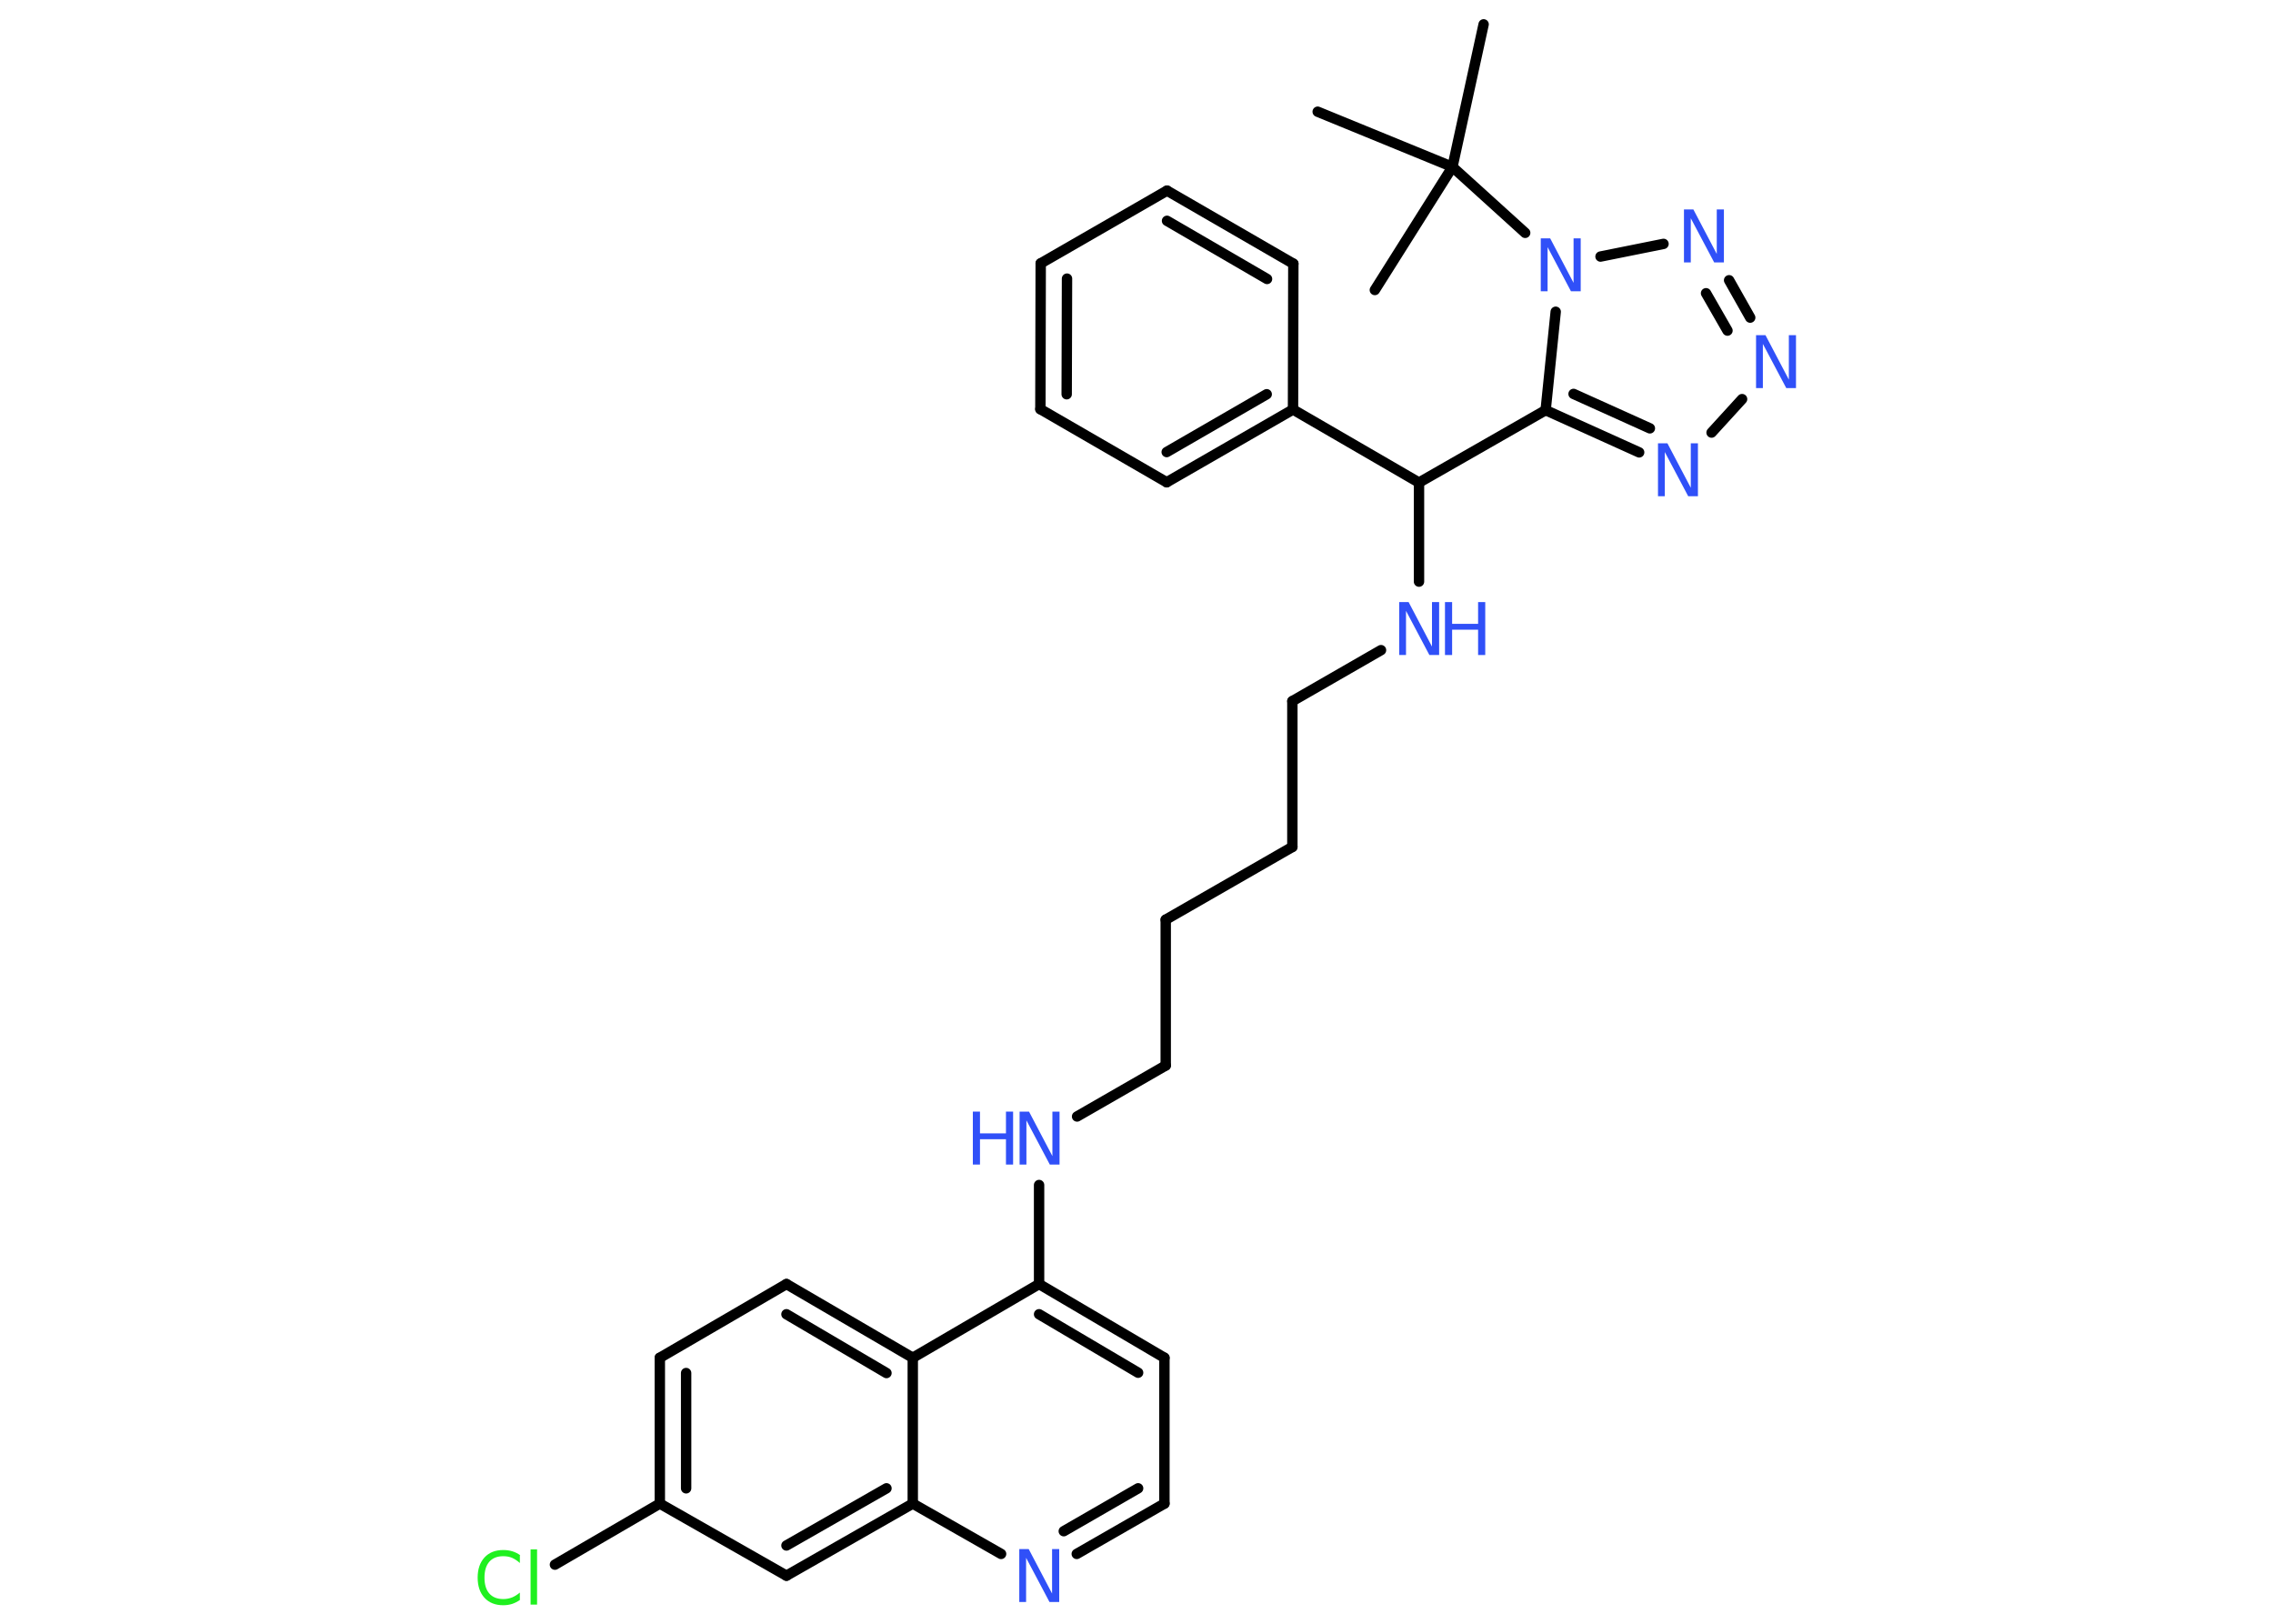 <?xml version='1.0' encoding='UTF-8'?>
<!DOCTYPE svg PUBLIC "-//W3C//DTD SVG 1.1//EN" "http://www.w3.org/Graphics/SVG/1.1/DTD/svg11.dtd">
<svg version='1.2' xmlns='http://www.w3.org/2000/svg' xmlns:xlink='http://www.w3.org/1999/xlink' width='70.0mm' height='50.0mm' viewBox='0 0 70.0 50.0'>
  <desc>Generated by the Chemistry Development Kit (http://github.com/cdk)</desc>
  <g stroke-linecap='round' stroke-linejoin='round' stroke='#000000' stroke-width='.32' fill='#3050F8'>
    <rect x='.0' y='.0' width='70.0' height='50.0' fill='#FFFFFF' stroke='none'/>
    <g id='mol1' class='mol'>
      <line id='mol1bnd1' class='bond' x1='45.69' y1='.75' x2='44.73' y2='5.14'/>
      <line id='mol1bnd2' class='bond' x1='44.73' y1='5.14' x2='40.58' y2='3.44'/>
      <line id='mol1bnd3' class='bond' x1='44.73' y1='5.14' x2='42.34' y2='8.93'/>
      <line id='mol1bnd4' class='bond' x1='44.73' y1='5.14' x2='46.97' y2='7.17'/>
      <line id='mol1bnd5' class='bond' x1='49.29' y1='7.9' x2='51.23' y2='7.51'/>
      <g id='mol1bnd6' class='bond'>
        <line x1='53.9' y1='9.78' x2='53.25' y2='8.63'/>
        <line x1='53.2' y1='10.18' x2='52.54' y2='9.03'/>
      </g>
      <line id='mol1bnd7' class='bond' x1='53.65' y1='12.29' x2='52.71' y2='13.32'/>
      <g id='mol1bnd8' class='bond'>
        <line x1='47.6' y1='12.63' x2='50.48' y2='13.93'/>
        <line x1='48.46' y1='12.13' x2='50.81' y2='13.19'/>
      </g>
      <line id='mol1bnd9' class='bond' x1='47.91' y1='9.6' x2='47.6' y2='12.63'/>
      <line id='mol1bnd10' class='bond' x1='47.6' y1='12.63' x2='43.7' y2='14.86'/>
      <line id='mol1bnd11' class='bond' x1='43.7' y1='14.86' x2='43.7' y2='17.91'/>
      <line id='mol1bnd12' class='bond' x1='42.53' y1='20.02' x2='39.8' y2='21.59'/>
      <line id='mol1bnd13' class='bond' x1='39.8' y1='21.59' x2='39.8' y2='26.08'/>
      <line id='mol1bnd14' class='bond' x1='39.8' y1='26.08' x2='35.9' y2='28.32'/>
      <line id='mol1bnd15' class='bond' x1='35.9' y1='28.32' x2='35.9' y2='32.81'/>
      <line id='mol1bnd16' class='bond' x1='35.9' y1='32.81' x2='33.17' y2='34.38'/>
      <line id='mol1bnd17' class='bond' x1='32.0' y1='36.49' x2='32.0' y2='39.54'/>
      <g id='mol1bnd18' class='bond'>
        <line x1='35.86' y1='41.81' x2='32.0' y2='39.54'/>
        <line x1='35.05' y1='42.27' x2='32.0' y2='40.47'/>
      </g>
      <line id='mol1bnd19' class='bond' x1='35.86' y1='41.81' x2='35.86' y2='46.3'/>
      <g id='mol1bnd20' class='bond'>
        <line x1='33.16' y1='47.85' x2='35.86' y2='46.3'/>
        <line x1='32.76' y1='47.15' x2='35.05' y2='45.83'/>
      </g>
      <line id='mol1bnd21' class='bond' x1='30.83' y1='47.85' x2='28.11' y2='46.3'/>
      <g id='mol1bnd22' class='bond'>
        <line x1='24.22' y1='48.52' x2='28.11' y2='46.3'/>
        <line x1='24.22' y1='47.59' x2='27.3' y2='45.83'/>
      </g>
      <line id='mol1bnd23' class='bond' x1='24.22' y1='48.52' x2='20.32' y2='46.3'/>
      <line id='mol1bnd24' class='bond' x1='20.32' y1='46.3' x2='17.09' y2='48.18'/>
      <g id='mol1bnd25' class='bond'>
        <line x1='20.32' y1='41.81' x2='20.32' y2='46.3'/>
        <line x1='21.13' y1='42.28' x2='21.13' y2='45.83'/>
      </g>
      <line id='mol1bnd26' class='bond' x1='20.32' y1='41.81' x2='24.22' y2='39.54'/>
      <g id='mol1bnd27' class='bond'>
        <line x1='28.11' y1='41.81' x2='24.22' y2='39.54'/>
        <line x1='27.3' y1='42.28' x2='24.22' y2='40.47'/>
      </g>
      <line id='mol1bnd28' class='bond' x1='32.0' y1='39.54' x2='28.11' y2='41.81'/>
      <line id='mol1bnd29' class='bond' x1='28.11' y1='46.3' x2='28.11' y2='41.81'/>
      <line id='mol1bnd30' class='bond' x1='43.7' y1='14.86' x2='39.82' y2='12.61'/>
      <g id='mol1bnd31' class='bond'>
        <line x1='35.93' y1='14.85' x2='39.82' y2='12.61'/>
        <line x1='35.93' y1='13.92' x2='39.01' y2='12.14'/>
      </g>
      <line id='mol1bnd32' class='bond' x1='35.93' y1='14.85' x2='32.04' y2='12.6'/>
      <g id='mol1bnd33' class='bond'>
        <line x1='32.05' y1='8.11' x2='32.04' y2='12.6'/>
        <line x1='32.86' y1='8.58' x2='32.85' y2='12.14'/>
      </g>
      <line id='mol1bnd34' class='bond' x1='32.05' y1='8.11' x2='35.94' y2='5.87'/>
      <g id='mol1bnd35' class='bond'>
        <line x1='39.83' y1='8.12' x2='35.94' y2='5.87'/>
        <line x1='39.02' y1='8.59' x2='35.94' y2='6.8'/>
      </g>
      <line id='mol1bnd36' class='bond' x1='39.82' y1='12.61' x2='39.83' y2='8.12'/>
      <path id='mol1atm5' class='atom' d='M47.44 7.34h.3l.72 1.37v-1.37h.22v1.63h-.3l-.72 -1.36v1.36h-.21v-1.63z' stroke='none'/>
      <path id='mol1atm6' class='atom' d='M51.85 6.45h.3l.72 1.37v-1.37h.22v1.63h-.3l-.72 -1.36v1.36h-.21v-1.63z' stroke='none'/>
      <path id='mol1atm7' class='atom' d='M54.07 10.32h.3l.72 1.37v-1.37h.22v1.63h-.3l-.72 -1.36v1.36h-.21v-1.63z' stroke='none'/>
      <path id='mol1atm8' class='atom' d='M51.05 13.65h.3l.72 1.37v-1.37h.22v1.63h-.3l-.72 -1.36v1.36h-.21v-1.63z' stroke='none'/>
      <g id='mol1atm11' class='atom'>
        <path d='M43.08 18.54h.3l.72 1.37v-1.37h.22v1.63h-.3l-.72 -1.36v1.36h-.21v-1.63z' stroke='none'/>
        <path d='M44.5 18.54h.22v.67h.8v-.67h.22v1.63h-.22v-.78h-.8v.78h-.22v-1.63z' stroke='none'/>
      </g>
      <g id='mol1atm16' class='atom'>
        <path d='M31.39 34.23h.3l.72 1.37v-1.37h.22v1.63h-.3l-.72 -1.36v1.36h-.21v-1.63z' stroke='none'/>
        <path d='M29.96 34.23h.22v.67h.8v-.67h.22v1.63h-.22v-.78h-.8v.78h-.22v-1.63z' stroke='none'/>
      </g>
      <path id='mol1atm20' class='atom' d='M31.38 47.7h.3l.72 1.37v-1.37h.22v1.63h-.3l-.72 -1.36v1.36h-.21v-1.63z' stroke='none'/>
      <path id='mol1atm24' class='atom' d='M16.01 47.9v.23q-.11 -.1 -.24 -.16q-.12 -.05 -.27 -.05q-.28 .0 -.43 .17q-.15 .17 -.15 .49q.0 .32 .15 .49q.15 .17 .43 .17q.14 .0 .27 -.05q.12 -.05 .24 -.15v.23q-.12 .08 -.24 .12q-.13 .04 -.27 .04q-.37 .0 -.58 -.23q-.21 -.23 -.21 -.62q.0 -.39 .21 -.62q.21 -.23 .58 -.23q.15 .0 .28 .04q.13 .04 .24 .12zM16.34 47.71h.2v1.7h-.2v-1.7z' stroke='none' fill='#1FF01F'/>
    </g>
  </g>
</svg>
